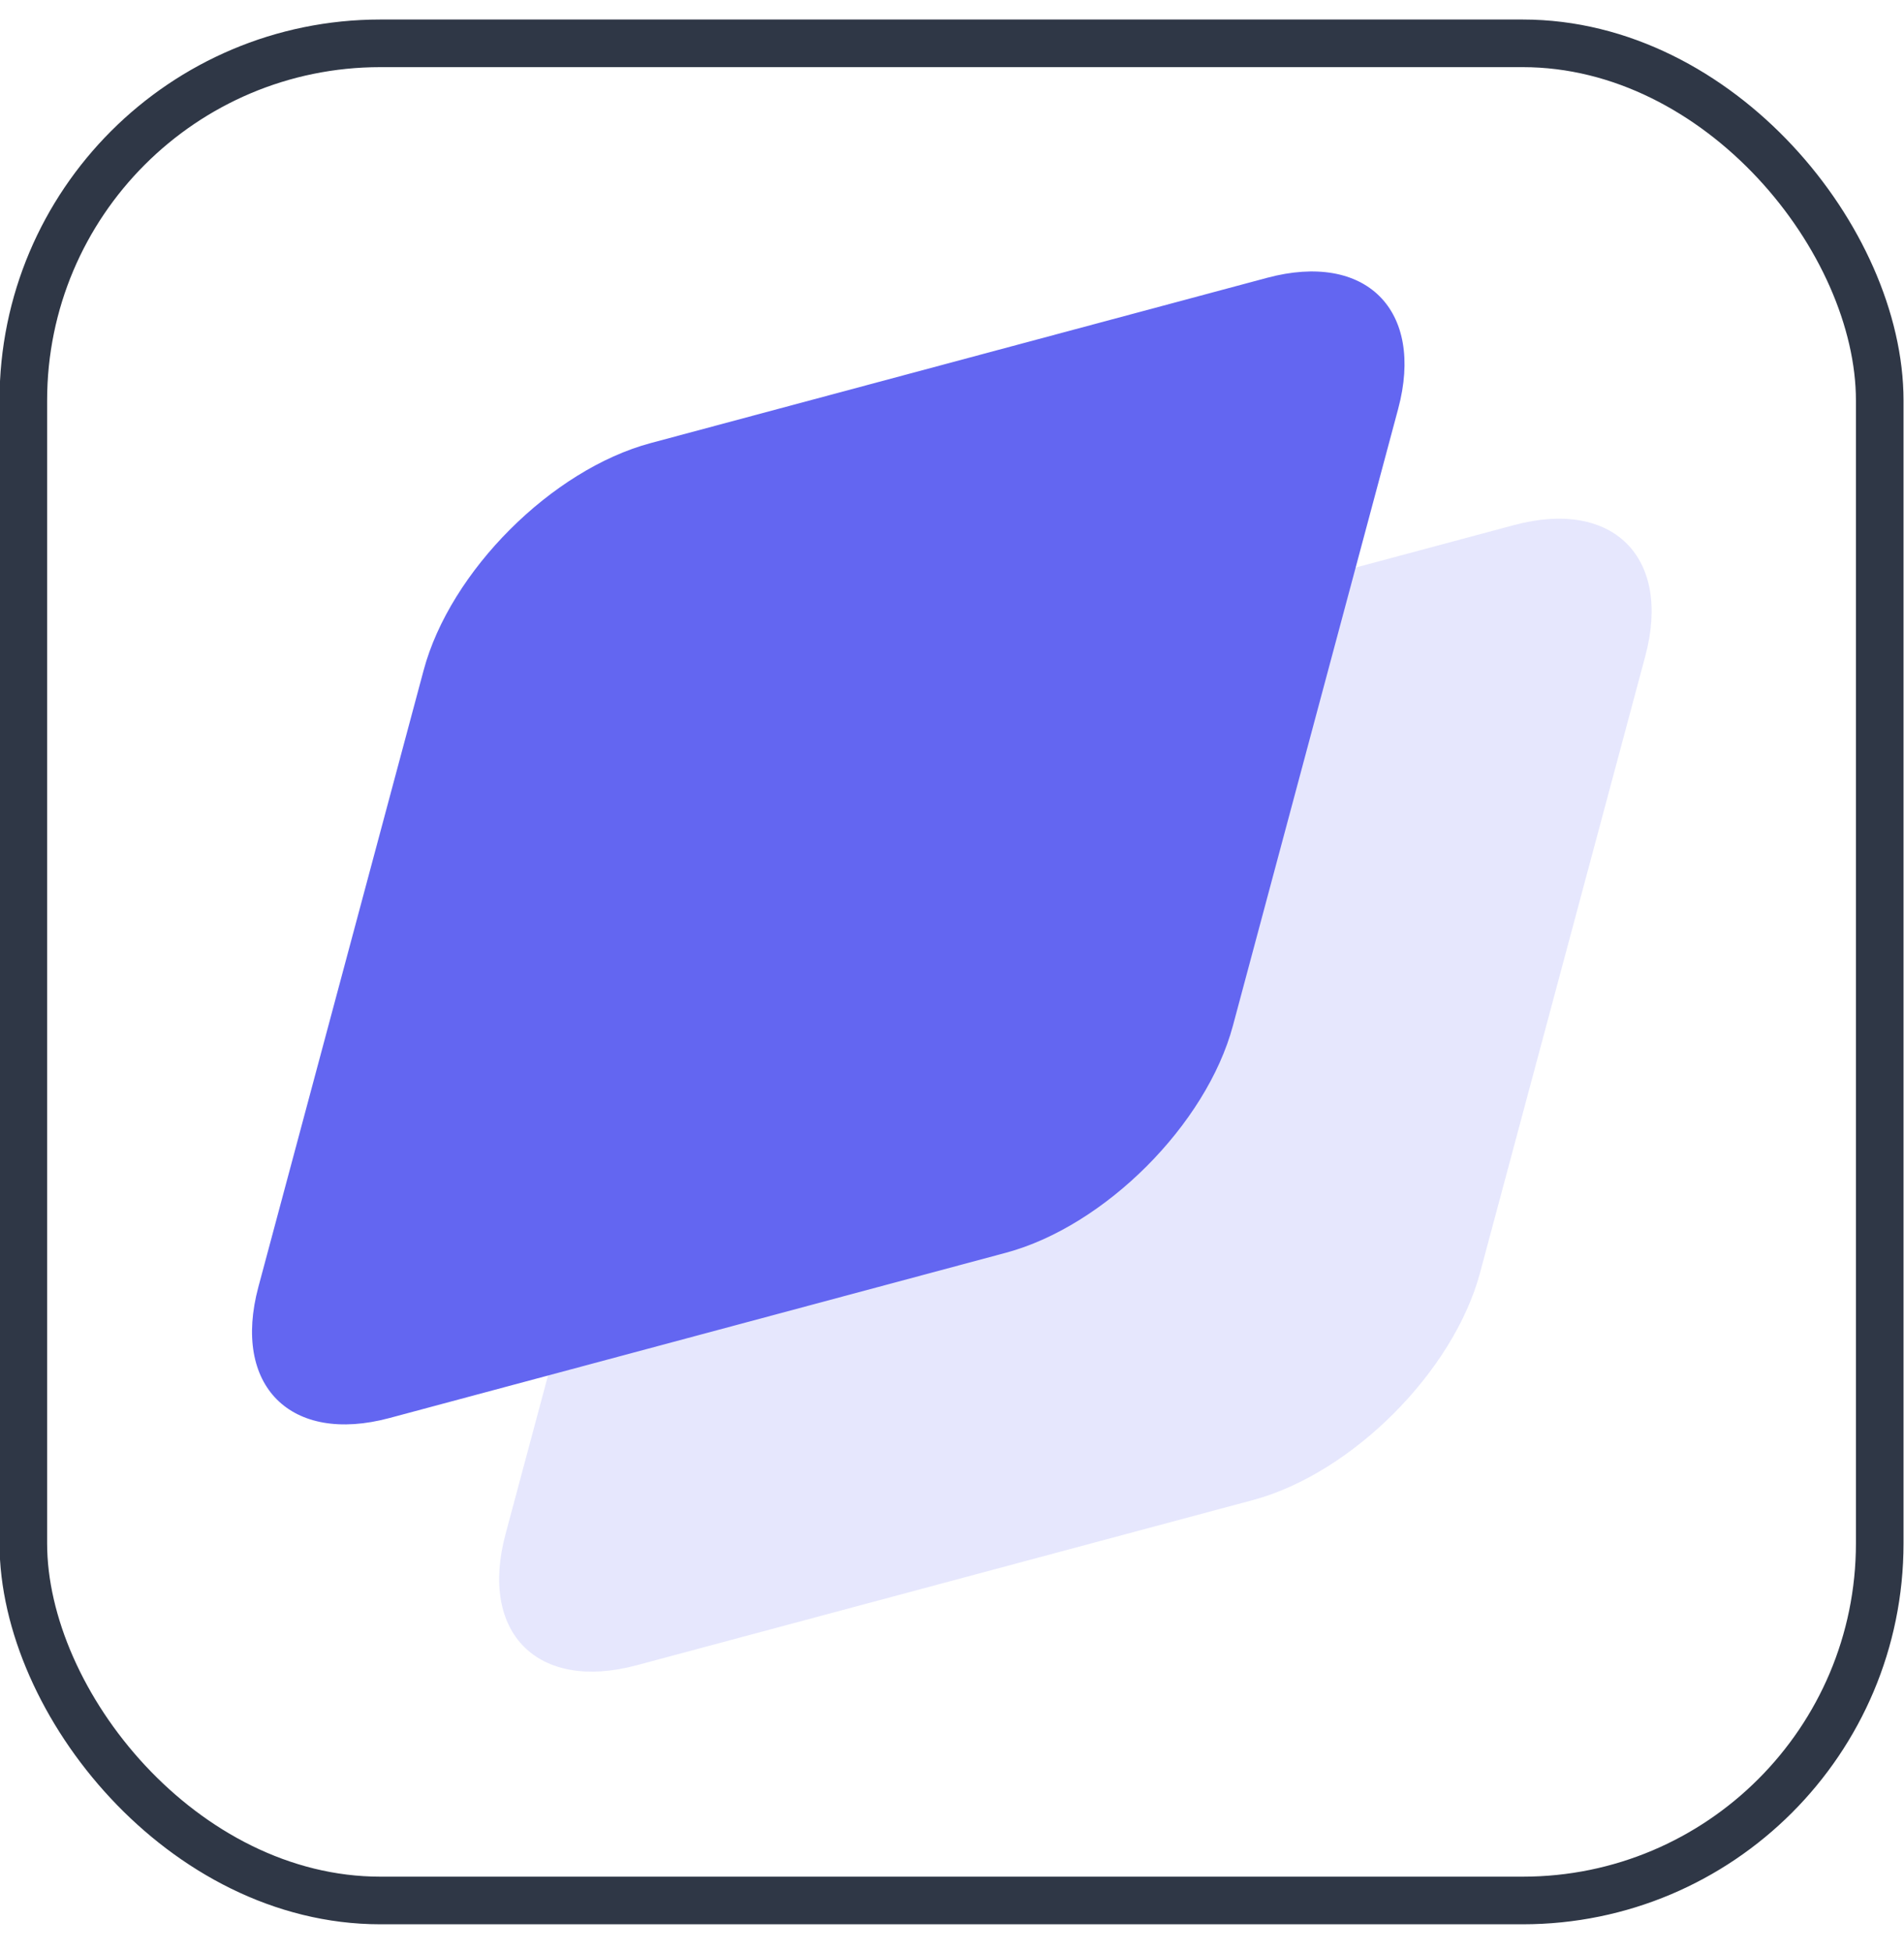 <svg width="40" height="41" viewBox="0 0 40 41" fill="none" xmlns="http://www.w3.org/2000/svg">
<rect x="0.49" y="0.91" width="39" height="39" rx="7.5" stroke="#2F3746"/>
<g clip-path="url(#clip0_0_720)">
<path opacity="0.16" d="M14.09 19.267C14.647 17.189 16.784 15.054 18.86 14.497L31.811 11.026C33.888 10.47 35.121 11.703 34.565 13.779L31.093 26.73C30.535 28.808 28.399 30.943 26.323 31.501L13.373 34.971C11.296 35.527 10.063 34.295 10.62 32.218L14.09 19.267Z" fill="#6366F1"/>
<path d="M8.9 14.075C9.456 11.997 11.591 9.862 13.669 9.305L26.62 5.834C28.697 5.278 29.93 6.51 29.373 8.587L25.902 21.538C25.345 23.616 23.21 25.751 21.132 26.308L8.181 29.779C6.105 30.335 4.872 29.102 5.428 27.026L8.9 14.075Z" fill="#6366F1"/>
</g>
<defs>
<clipPath id="clip0_0_720">
<rect width="29.79" height="29.79" fill="white" transform="translate(5.101 5.51)"/>
</clipPath>
</defs>
</svg>
